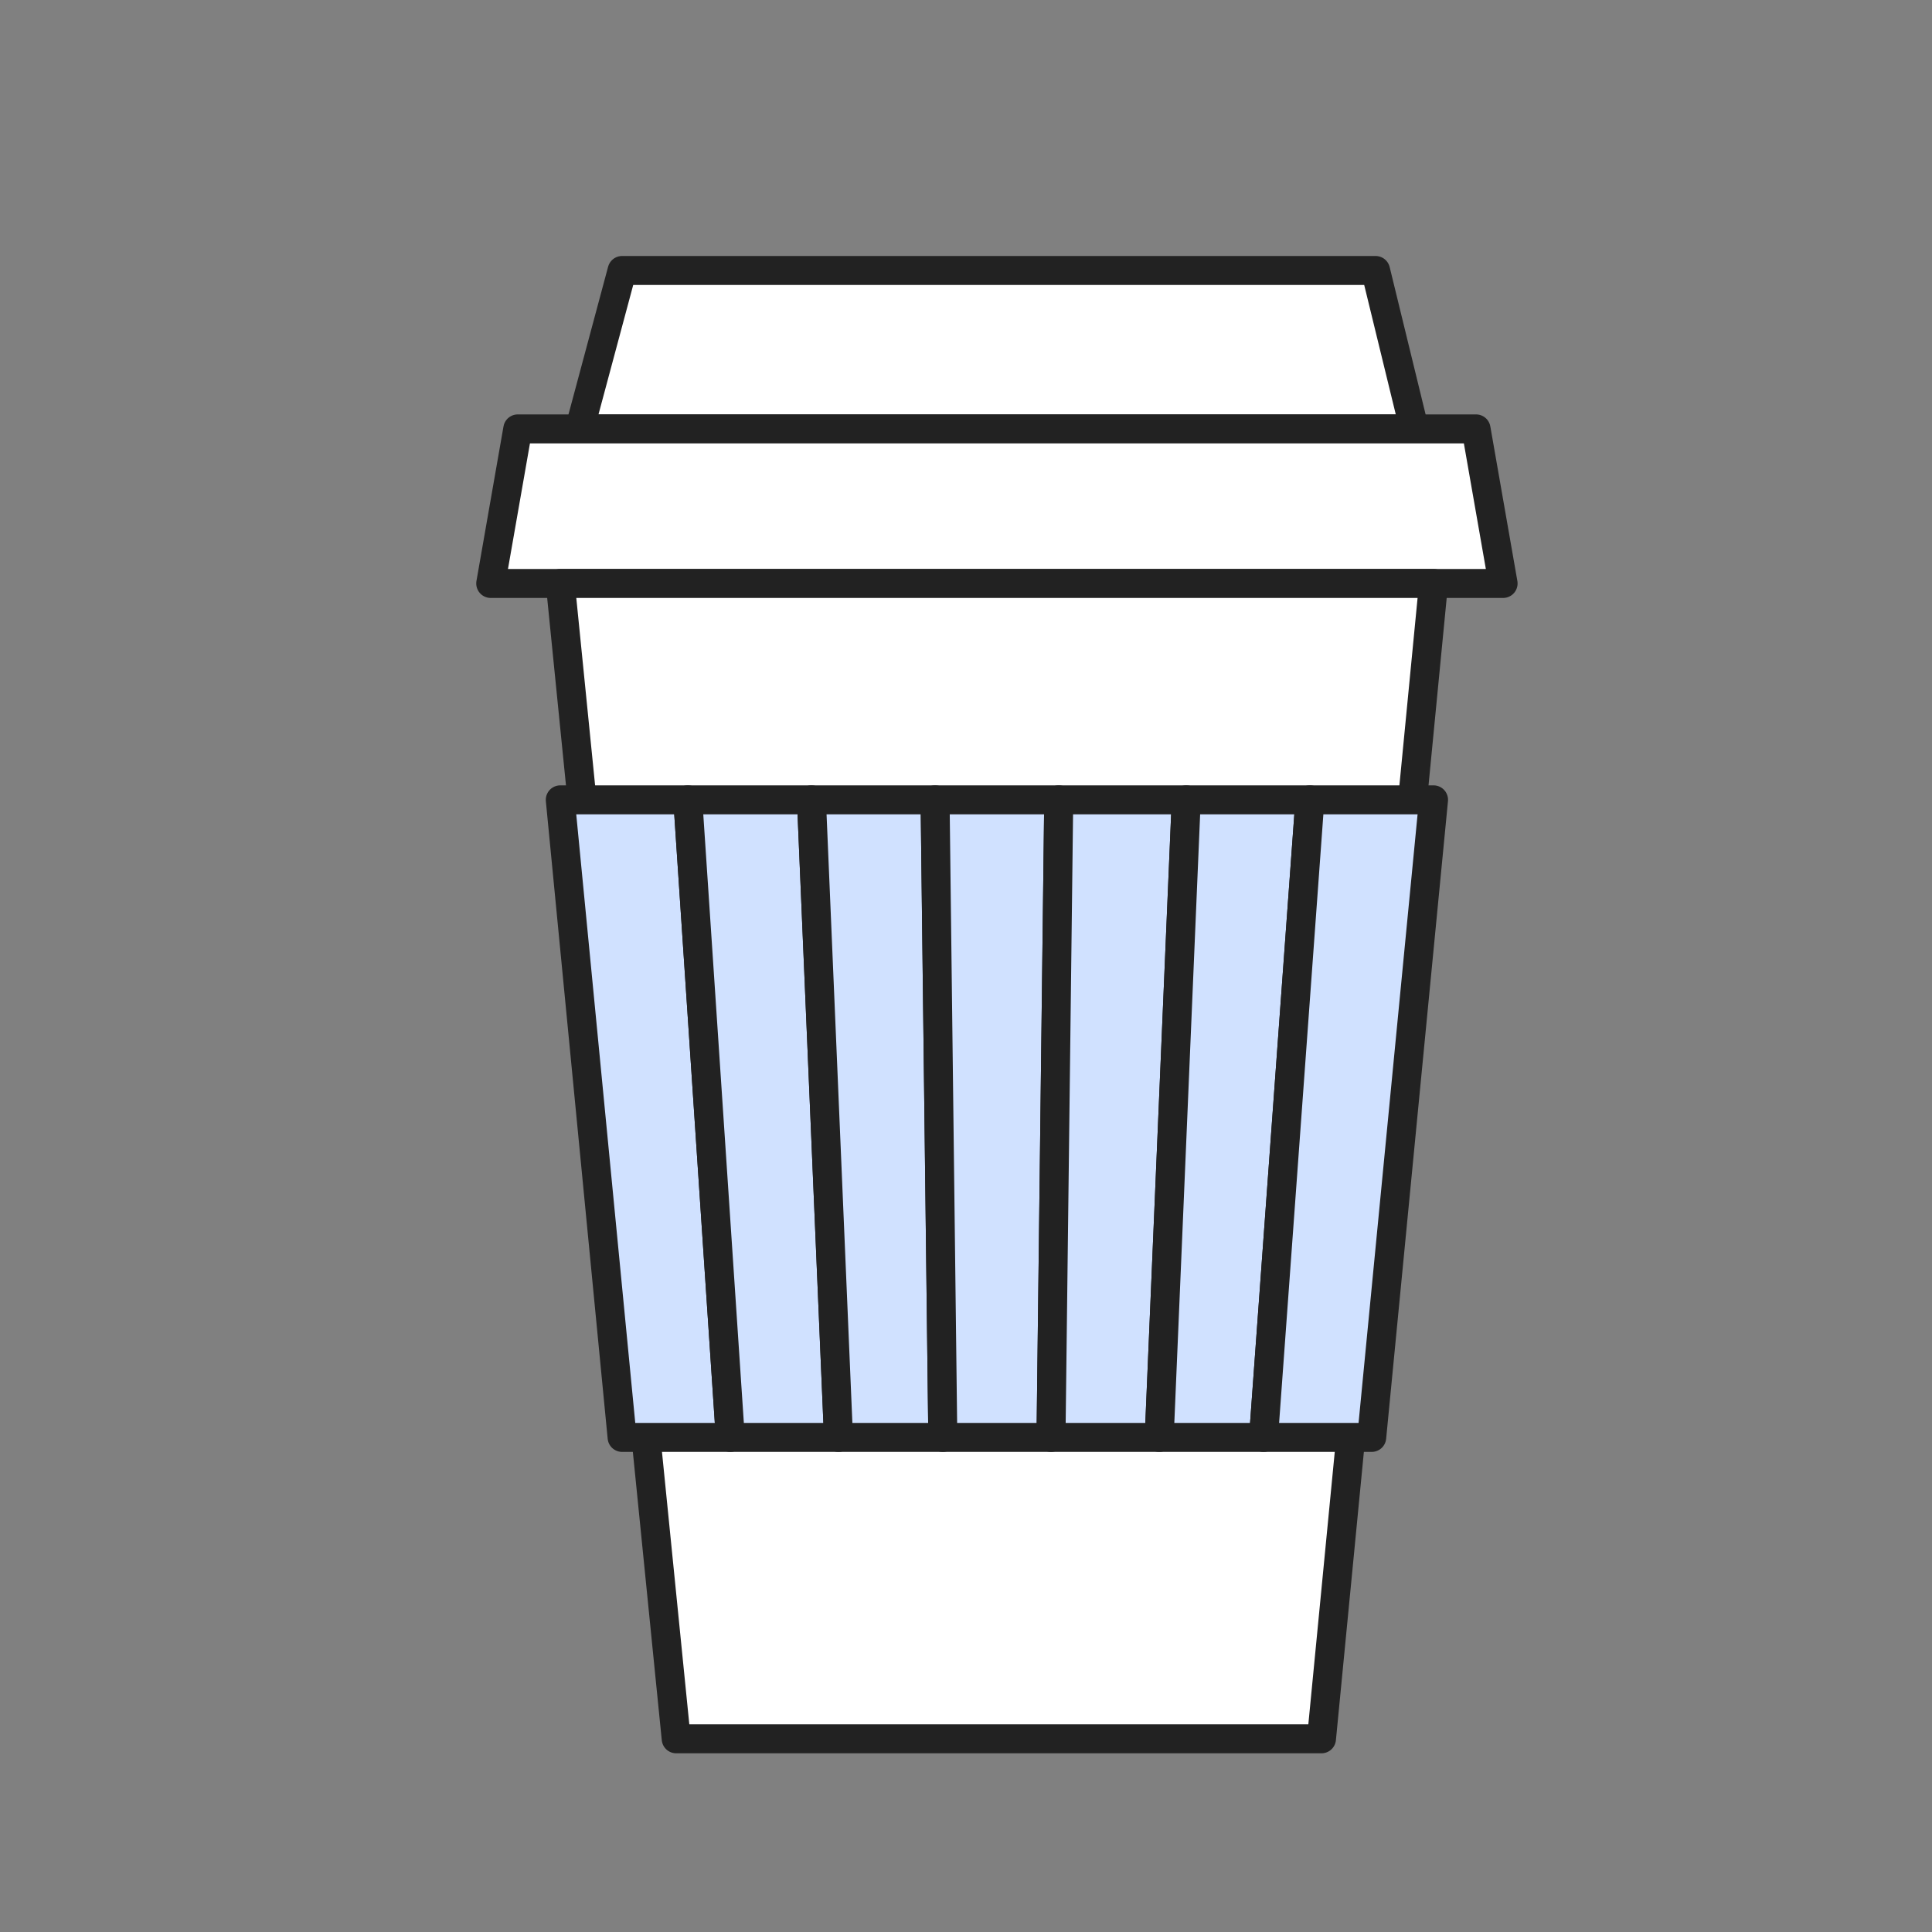 <?xml version="1.0" encoding="utf-8"?>
<!-- Generator: Adobe Illustrator 22.0.0, SVG Export Plug-In . SVG Version: 6.00 Build 0)  -->
<svg version="1.1" id="Layer_1" xmlns="http://www.w3.org/2000/svg" xmlns:xlink="http://www.w3.org/1999/xlink" x="0px" y="0px"
	 viewBox="0 0 50 50" style="enable-background:new 0 0 50 50;" xml:space="preserve">
<rect x="0" y="0" width="50" height="50" fill="#808080" stroke="none"/>
<style type="text/css">
	.st0{fill:#FFFFFF;stroke:#222222;stroke-width:0.75;stroke-linecap:round;stroke-linejoin:round;stroke-miterlimit:10;}
	.st1{fill:#D0E1FF;stroke:#222222;stroke-width:0.75;stroke-linecap:round;stroke-linejoin:round;stroke-miterlimit:10;}
	.st2{fill:#D0E1FF;}
	.st3{fill:none;stroke:#222222;stroke-width:0.5;stroke-linecap:square;stroke-linejoin:round;stroke-miterlimit:10;}
	.st4{fill:none;stroke:#222222;stroke-width:0.75;stroke-linecap:round;stroke-linejoin:round;stroke-miterlimit:10;}
	.st5{fill:none;stroke:#222222;stroke-width:0.75;stroke-linecap:square;stroke-linejoin:round;stroke-miterlimit:10;}
	.st6{fill:#F6F0ED;stroke:#222222;stroke-width:0.75;stroke-linecap:round;stroke-linejoin:round;stroke-miterlimit:10;}
	.st7{fill:none;stroke:#222222;stroke-width:0.75;}
	.st8{fill:#FFFFFF;stroke:#222222;stroke-width:0.75;}
	.st9{fill:#D0E1FF;stroke:#222222;stroke-width:0.75;stroke-linejoin:round;}
	.st10{fill:none;stroke:#FFFFFF;stroke-width:0.75;stroke-linecap:round;stroke-linejoin:round;}
	.st11{fill:#FFFFFF;stroke:#222222;stroke-width:0.75;stroke-linecap:round;stroke-linejoin:round;}
	.st12{fill:#D0E1FF;stroke:#222222;stroke-width:0.75;stroke-linecap:round;stroke-linejoin:round;}
	.st13{fill:none;stroke:#022222;stroke-width:0.75;stroke-linejoin:round;stroke-miterlimit:10;}
	.st14{fill:none;stroke:#222222;stroke-width:0.75;stroke-linejoin:round;stroke-dasharray:1.938,4.846;}
	.st15{fill:#4C4C4C;}
	.st16{fill:#FFFFFF;stroke:#222222;stroke-width:0.75;stroke-linejoin:round;stroke-miterlimit:10;}
	.st17{fill:none;stroke:#222222;stroke-width:0.75;stroke-linejoin:round;stroke-miterlimit:10;}
	.st18{fill:#D0E1FF;stroke:#222222;stroke-width:0.75;stroke-linejoin:round;stroke-miterlimit:10;}
	.st19{fill:#222222;}
	.st20{fill:none;stroke:#222222;stroke-width:0.75;stroke-linecap:round;stroke-miterlimit:10;}
	.st21{fill:#FFFFFF;stroke:#222222;stroke-width:0.75;stroke-linecap:round;}
	.st22{fill:none;stroke:#222222;stroke-width:0.75;stroke-linecap:round;}
	.st23{fill:#D0E1FF;stroke:#222222;stroke-width:0.75;}
	.st24{fill:#F0F7F2;stroke:#222222;stroke-width:0.75;stroke-linecap:round;stroke-linejoin:round;stroke-miterlimit:10;}
</style>
<polygon class="st0" points="36.6,11.1 15,11.1 16.1,7 35.6,7 "/>
<polygon class="st0" points="38.9,15.1 12.7,15.1 13.4,11.1 38.2,11.1 "/>
<polygon class="st0" points="34.2,45 17.5,45 14.5,15.1 37.1,15.1 "/>
<g>
	<polygon class="st1" points="18.9,37.2 16.1,37.2 14.5,20.7 17.8,20.7 	"/>
	<polygon class="st1" points="21.7,37.2 18.9,37.2 17.8,20.7 21,20.7 	"/>
	<polygon class="st1" points="24.4,37.2 21.7,37.2 21,20.7 24.2,20.7 	"/>
	<polygon class="st1" points="27.2,37.2 24.4,37.2 24.2,20.7 27.4,20.7 	"/>
	<polygon class="st1" points="30,37.2 27.2,37.2 27.4,20.7 30.7,20.7 	"/>
	<polygon class="st1" points="32.7,37.2 30,37.2 30.7,20.7 33.9,20.7 	"/>
	<polygon class="st1" points="35.5,37.2 32.7,37.2 33.9,20.7 37.1,20.7 	"/>
</g>
</svg>
